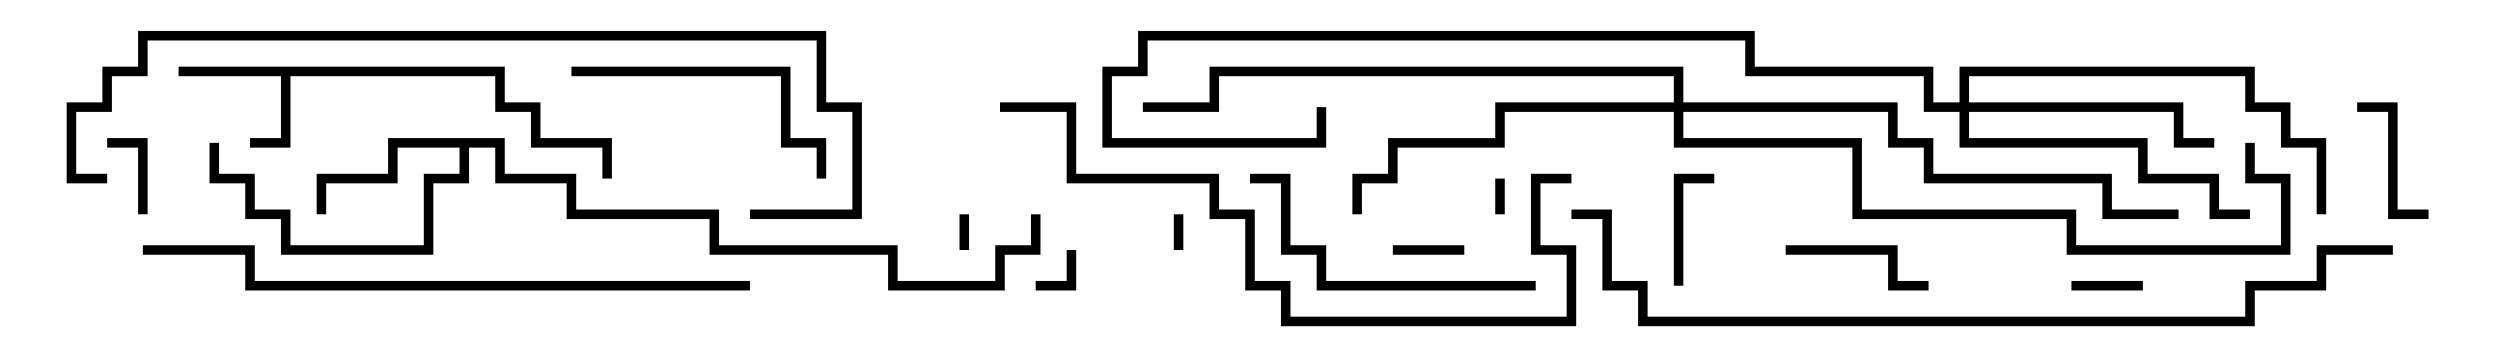 <svg version="1.1" width="105" height="15" xmlns="http://www.w3.org/2000/svg"><path d="M21.2,2.8L21.2,4.3L22.7,4.3L22.7,5.8L25.7,5.8L25.7,7.5L25.3,7.5L25.3,6.2L22.3,6.2L22.3,4.7L20.8,4.7L20.8,3.2L12.2,3.2L12.2,6.2L10.5,6.2L10.5,5.8L11.8,5.8L11.8,3.2L7.5,3.2L7.5,2.8z" stroke="none"/><path d="M21.2,5.8L21.2,7.3L24.2,7.3L24.2,8.8L30.2,8.8L30.2,10.3L37.7,10.3L37.7,11.8L41.8,11.8L41.8,10.3L43.3,10.3L43.3,9L43.7,9L43.7,10.7L42.2,10.7L42.2,12.2L37.3,12.2L37.3,10.7L29.8,10.7L29.8,9.2L23.8,9.2L23.8,7.7L20.8,7.7L20.8,6.2L19.7,6.2L19.7,7.7L18.2,7.7L18.2,10.7L11.8,10.7L11.8,9.2L10.3,9.2L10.3,7.7L8.8,7.7L8.8,6L9.2,6L9.2,7.3L10.7,7.3L10.7,8.8L12.2,8.8L12.2,10.3L17.8,10.3L17.8,7.3L19.3,7.3L19.3,6.2L16.7,6.2L16.7,7.7L13.7,7.7L13.7,9L13.3,9L13.3,7.3L16.3,7.3L16.3,5.8z" stroke="none"/><path d="M82.3,4.3L82.3,2.8L94.7,2.8L94.7,4.3L96.2,4.3L96.2,5.8L97.7,5.8L97.7,9L97.3,9L97.3,6.2L95.8,6.2L95.8,4.7L94.3,4.7L94.3,3.2L82.7,3.2L82.7,4.3L91.7,4.3L91.7,5.8L93,5.8L93,6.2L91.3,6.2L91.3,4.7L82.7,4.7L82.7,5.8L90.2,5.8L90.2,7.3L93.2,7.3L93.2,8.8L94.5,8.8L94.5,9.2L92.8,9.2L92.8,7.7L89.8,7.7L89.8,6.2L82.3,6.2L82.3,4.7L80.8,4.7L80.8,3.2L73.3,3.2L73.3,1.7L48.2,1.7L48.2,3.2L46.7,3.2L46.7,5.8L55.3,5.8L55.3,4.5L55.7,4.5L55.7,6.2L46.3,6.2L46.3,2.8L47.8,2.8L47.8,1.3L73.7,1.3L73.7,2.8L81.2,2.8L81.2,4.3z" stroke="none"/><path d="M70.3,4.3L70.3,3.2L51.2,3.2L51.2,4.7L48,4.7L48,4.3L50.8,4.3L50.8,2.8L70.7,2.8L70.7,4.3L79.7,4.3L79.7,5.8L81.2,5.8L81.2,7.3L88.7,7.3L88.7,8.8L91.5,8.8L91.5,9.2L88.3,9.2L88.3,7.7L80.8,7.7L80.8,6.2L79.3,6.2L79.3,4.7L70.7,4.7L70.7,5.8L78.2,5.8L78.2,8.8L87.2,8.8L87.2,10.3L95.8,10.3L95.8,7.7L94.3,7.7L94.3,6L94.7,6L94.7,7.3L96.2,7.3L96.2,10.7L86.8,10.7L86.8,9.2L77.8,9.2L77.8,6.2L70.3,6.2L70.3,4.7L63.2,4.7L63.2,6.2L58.7,6.2L58.7,7.7L57.2,7.7L57.2,9L56.8,9L56.8,7.3L58.3,7.3L58.3,5.8L62.8,5.8L62.8,4.3z" stroke="none"/><path d="M40.7,10.5L40.3,10.5L40.3,9L40.7,9z" stroke="none"/><path d="M63.2,9L62.8,9L62.8,7.5L63.2,7.5z" stroke="none"/><path d="M49.7,10.5L49.3,10.5L49.3,9L49.7,9z" stroke="none"/><path d="M43.5,12.2L43.5,11.8L44.8,11.8L44.8,10.5L45.2,10.5L45.2,12.2z" stroke="none"/><path d="M58.5,10.7L58.5,10.3L61.5,10.3L61.5,10.7z" stroke="none"/><path d="M90,11.8L90,12.2L87,12.2L87,11.8z" stroke="none"/><path d="M6.2,9L5.8,9L5.8,6.2L4.5,6.2L4.5,5.8L6.2,5.8z" stroke="none"/><path d="M70.7,12L70.3,12L70.3,7.3L72,7.3L72,7.7L70.7,7.7z" stroke="none"/><path d="M99,4.7L99,4.3L100.7,4.3L100.7,8.8L102,8.8L102,9.2L100.3,9.2L100.3,4.7z" stroke="none"/><path d="M75,10.7L75,10.3L79.7,10.3L79.7,11.8L81,11.8L81,12.2L79.3,12.2L79.3,10.7z" stroke="none"/><path d="M24,3.2L24,2.8L33.2,2.8L33.2,5.8L34.7,5.8L34.7,7.5L34.3,7.5L34.3,6.2L32.8,6.2L32.8,3.2z" stroke="none"/><path d="M52.5,7.7L52.5,7.3L54.2,7.3L54.2,10.3L55.7,10.3L55.7,11.8L64.5,11.8L64.5,12.2L55.3,12.2L55.3,10.7L53.8,10.7L53.8,7.7z" stroke="none"/><path d="M42,4.7L42,4.3L45.2,4.3L45.2,7.3L51.2,7.3L51.2,8.8L52.7,8.8L52.7,11.8L54.2,11.8L54.2,13.3L65.8,13.3L65.8,10.7L64.3,10.7L64.3,7.3L66,7.3L66,7.7L64.7,7.7L64.7,10.3L66.2,10.3L66.2,13.7L53.8,13.7L53.8,12.2L52.3,12.2L52.3,9.2L50.8,9.2L50.8,7.7L44.8,7.7L44.8,4.7z" stroke="none"/><path d="M6,10.7L6,10.3L10.7,10.3L10.7,11.8L31.5,11.8L31.5,12.2L10.3,12.2L10.3,10.7z" stroke="none"/><path d="M31.5,9.2L31.5,8.8L35.8,8.8L35.8,4.7L34.3,4.7L34.3,1.7L6.2,1.7L6.2,3.2L4.7,3.2L4.7,4.7L3.2,4.7L3.2,7.3L4.5,7.3L4.5,7.7L2.8,7.7L2.8,4.3L4.3,4.3L4.3,2.8L5.8,2.8L5.8,1.3L34.7,1.3L34.7,4.3L36.2,4.3L36.2,9.2z" stroke="none"/><path d="M100.5,10.3L100.5,10.7L97.7,10.7L97.7,12.2L94.7,12.2L94.7,13.7L68.8,13.7L68.8,12.2L67.3,12.2L67.3,9.2L66,9.2L66,8.8L67.7,8.8L67.7,11.8L69.2,11.8L69.2,13.3L94.3,13.3L94.3,11.8L97.3,11.8L97.3,10.3z" stroke="none"/></svg>